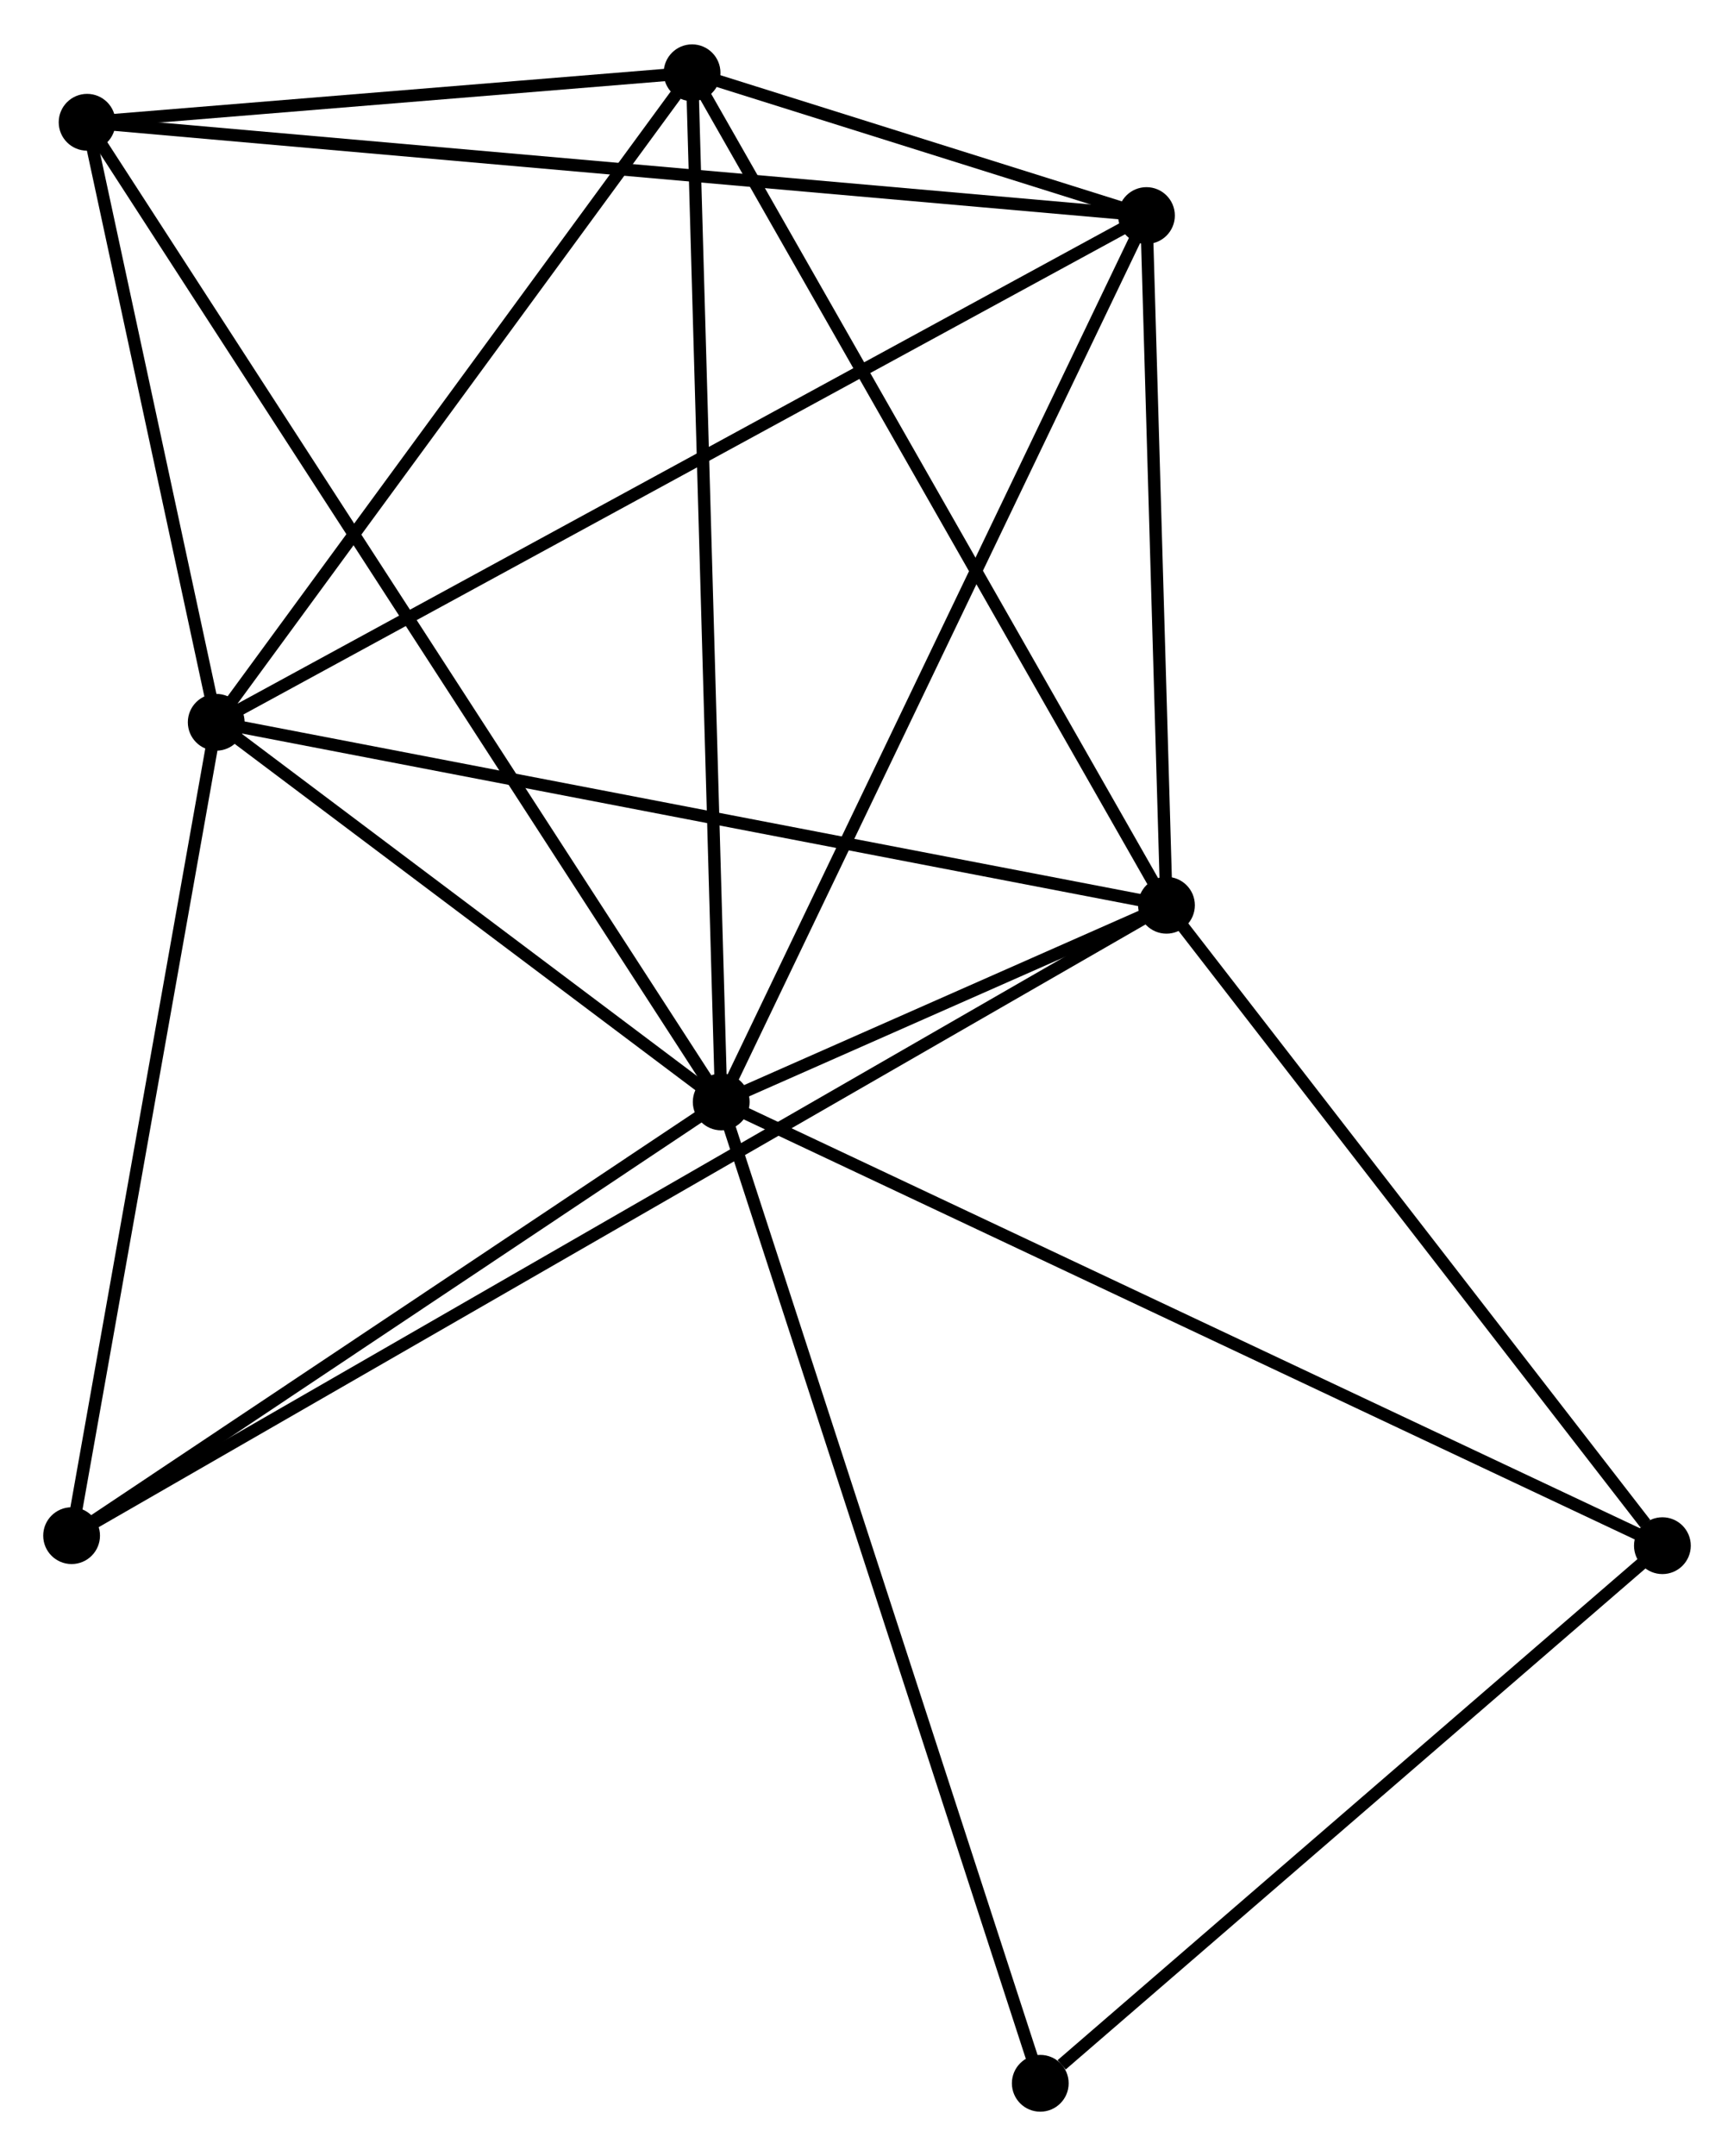 <?xml version="1.0" encoding="UTF-8" standalone="no"?>
<!DOCTYPE svg PUBLIC "-//W3C//DTD SVG 1.1//EN"
 "http://www.w3.org/Graphics/SVG/1.1/DTD/svg11.dtd">
<!-- Generated by graphviz version 2.36.0 (20140111.2315)
 -->
<!-- Title: %3 Pages: 1 -->
<svg width="140pt" height="174pt"
 viewBox="0.00 0.00 140.47 174.40" xmlns="http://www.w3.org/2000/svg" xmlns:xlink="http://www.w3.org/1999/xlink">
<g id="graph0" class="graph" transform="scale(1 1) rotate(0) translate(4 170.397)">
<title>%3</title>
<!-- 0 -->
<g id="node1" class="node"><title>0</title>
<ellipse fill="black" stroke="black" cx="54.425" cy="-81.263" rx="1.8" ry="1.8"/>
</g>
<!-- 1 -->
<g id="node2" class="node"><title>1</title>
<ellipse fill="black" stroke="black" cx="90.495" cy="-97.188" rx="1.8" ry="1.8"/>
</g>
<!-- 0&#45;&#45;1 -->
<g id="edge1" class="edge"><title>0&#45;&#45;1</title>
<path fill="none" stroke="black" d="M56.365,-82.119C62.686,-84.91 82.638,-93.719 88.718,-96.403"/>
</g>
<!-- 2 -->
<g id="node3" class="node"><title>2</title>
<ellipse fill="black" stroke="black" cx="13.516" cy="-112.004" rx="1.8" ry="1.8"/>
</g>
<!-- 0&#45;&#45;2 -->
<g id="edge2" class="edge"><title>0&#45;&#45;2</title>
<path fill="none" stroke="black" d="M52.667,-82.584C45.938,-87.641 21.861,-105.734 15.222,-110.723"/>
</g>
<!-- 3 -->
<g id="node4" class="node"><title>3</title>
<ellipse fill="black" stroke="black" cx="52.064" cy="-164.597" rx="1.8" ry="1.8"/>
</g>
<!-- 0&#45;&#45;3 -->
<g id="edge3" class="edge"><title>0&#45;&#45;3</title>
<path fill="none" stroke="black" d="M54.367,-83.323C54.04,-94.852 52.442,-151.268 52.12,-162.609"/>
</g>
<!-- 4 -->
<g id="node5" class="node"><title>4</title>
<ellipse fill="black" stroke="black" cx="88.874" cy="-153.035" rx="1.8" ry="1.8"/>
</g>
<!-- 0&#45;&#45;4 -->
<g id="edge4" class="edge"><title>0&#45;&#45;4</title>
<path fill="none" stroke="black" d="M55.277,-83.037C60.043,-92.967 83.365,-141.556 88.053,-151.323"/>
</g>
<!-- 5 -->
<g id="node6" class="node"><title>5</title>
<ellipse fill="black" stroke="black" cx="3.056" cy="-160.588" rx="1.8" ry="1.8"/>
</g>
<!-- 0&#45;&#45;5 -->
<g id="edge5" class="edge"><title>0&#45;&#45;5</title>
<path fill="none" stroke="black" d="M53.352,-82.92C46.667,-93.243 10.791,-148.644 4.123,-158.941"/>
</g>
<!-- 6 -->
<g id="node7" class="node"><title>6</title>
<ellipse fill="black" stroke="black" cx="1.8" cy="-46.143" rx="1.8" ry="1.8"/>
</g>
<!-- 0&#45;&#45;6 -->
<g id="edge6" class="edge"><title>0&#45;&#45;6</title>
<path fill="none" stroke="black" d="M52.674,-80.094C44.684,-74.762 11.726,-52.768 3.611,-47.352"/>
</g>
<!-- 7 -->
<g id="node8" class="node"><title>7</title>
<ellipse fill="black" stroke="black" cx="130.67" cy="-45.332" rx="1.8" ry="1.8"/>
</g>
<!-- 0&#45;&#45;7 -->
<g id="edge7" class="edge"><title>0&#45;&#45;7</title>
<path fill="none" stroke="black" d="M56.31,-80.375C66.859,-75.404 118.476,-51.078 128.852,-46.189"/>
</g>
<!-- 8 -->
<g id="node9" class="node"><title>8</title>
<ellipse fill="black" stroke="black" cx="80.272" cy="-1.8" rx="1.8" ry="1.8"/>
</g>
<!-- 0&#45;&#45;8 -->
<g id="edge8" class="edge"><title>0&#45;&#45;8</title>
<path fill="none" stroke="black" d="M55.064,-79.299C58.64,-68.305 76.138,-14.509 79.655,-3.696"/>
</g>
<!-- 1&#45;&#45;2 -->
<g id="edge9" class="edge"><title>1&#45;&#45;2</title>
<path fill="none" stroke="black" d="M88.592,-97.554C77.942,-99.604 25.828,-109.635 15.352,-111.651"/>
</g>
<!-- 1&#45;&#45;3 -->
<g id="edge10" class="edge"><title>1&#45;&#45;3</title>
<path fill="none" stroke="black" d="M89.545,-98.854C84.274,-108.099 58.661,-153.024 53.122,-162.741"/>
</g>
<!-- 1&#45;&#45;4 -->
<g id="edge11" class="edge"><title>1&#45;&#45;4</title>
<path fill="none" stroke="black" d="M90.441,-99.046C90.195,-107.525 89.18,-142.501 88.93,-151.113"/>
</g>
<!-- 1&#45;&#45;6 -->
<g id="edge12" class="edge"><title>1&#45;&#45;6</title>
<path fill="none" stroke="black" d="M88.642,-96.121C77.099,-89.478 15.155,-53.829 3.642,-47.204"/>
</g>
<!-- 1&#45;&#45;7 -->
<g id="edge13" class="edge"><title>1&#45;&#45;7</title>
<path fill="none" stroke="black" d="M91.831,-95.462C97.931,-87.589 123.092,-55.113 129.287,-47.117"/>
</g>
<!-- 2&#45;&#45;3 -->
<g id="edge14" class="edge"><title>2&#45;&#45;3</title>
<path fill="none" stroke="black" d="M14.799,-113.754C20.651,-121.739 44.793,-154.677 50.737,-162.786"/>
</g>
<!-- 2&#45;&#45;4 -->
<g id="edge15" class="edge"><title>2&#45;&#45;4</title>
<path fill="none" stroke="black" d="M15.379,-113.019C25.805,-118.695 76.822,-146.473 87.077,-152.056"/>
</g>
<!-- 2&#45;&#45;5 -->
<g id="edge16" class="edge"><title>2&#45;&#45;5</title>
<path fill="none" stroke="black" d="M13.067,-114.092C11.346,-122.083 5.19,-150.678 3.492,-158.562"/>
</g>
<!-- 2&#45;&#45;6 -->
<g id="edge17" class="edge"><title>2&#45;&#45;6</title>
<path fill="none" stroke="black" d="M13.178,-110.104C11.467,-100.487 3.779,-57.266 2.117,-47.926"/>
</g>
<!-- 3&#45;&#45;4 -->
<g id="edge18" class="edge"><title>3&#45;&#45;4</title>
<path fill="none" stroke="black" d="M54.043,-163.975C60.494,-161.949 80.856,-155.553 87.061,-153.604"/>
</g>
<!-- 3&#45;&#45;5 -->
<g id="edge19" class="edge"><title>3&#45;&#45;5</title>
<path fill="none" stroke="black" d="M49.958,-164.424C41.897,-163.765 13.053,-161.406 5.1,-160.755"/>
</g>
<!-- 4&#45;&#45;5 -->
<g id="edge20" class="edge"><title>4&#45;&#45;5</title>
<path fill="none" stroke="black" d="M86.753,-153.222C74.88,-154.267 16.782,-159.38 5.103,-160.408"/>
</g>
<!-- 7&#45;&#45;8 -->
<g id="edge21" class="edge"><title>7&#45;&#45;8</title>
<path fill="none" stroke="black" d="M128.993,-43.883C121.342,-37.274 89.778,-10.011 82.006,-3.298"/>
</g>
</g>
</svg>
